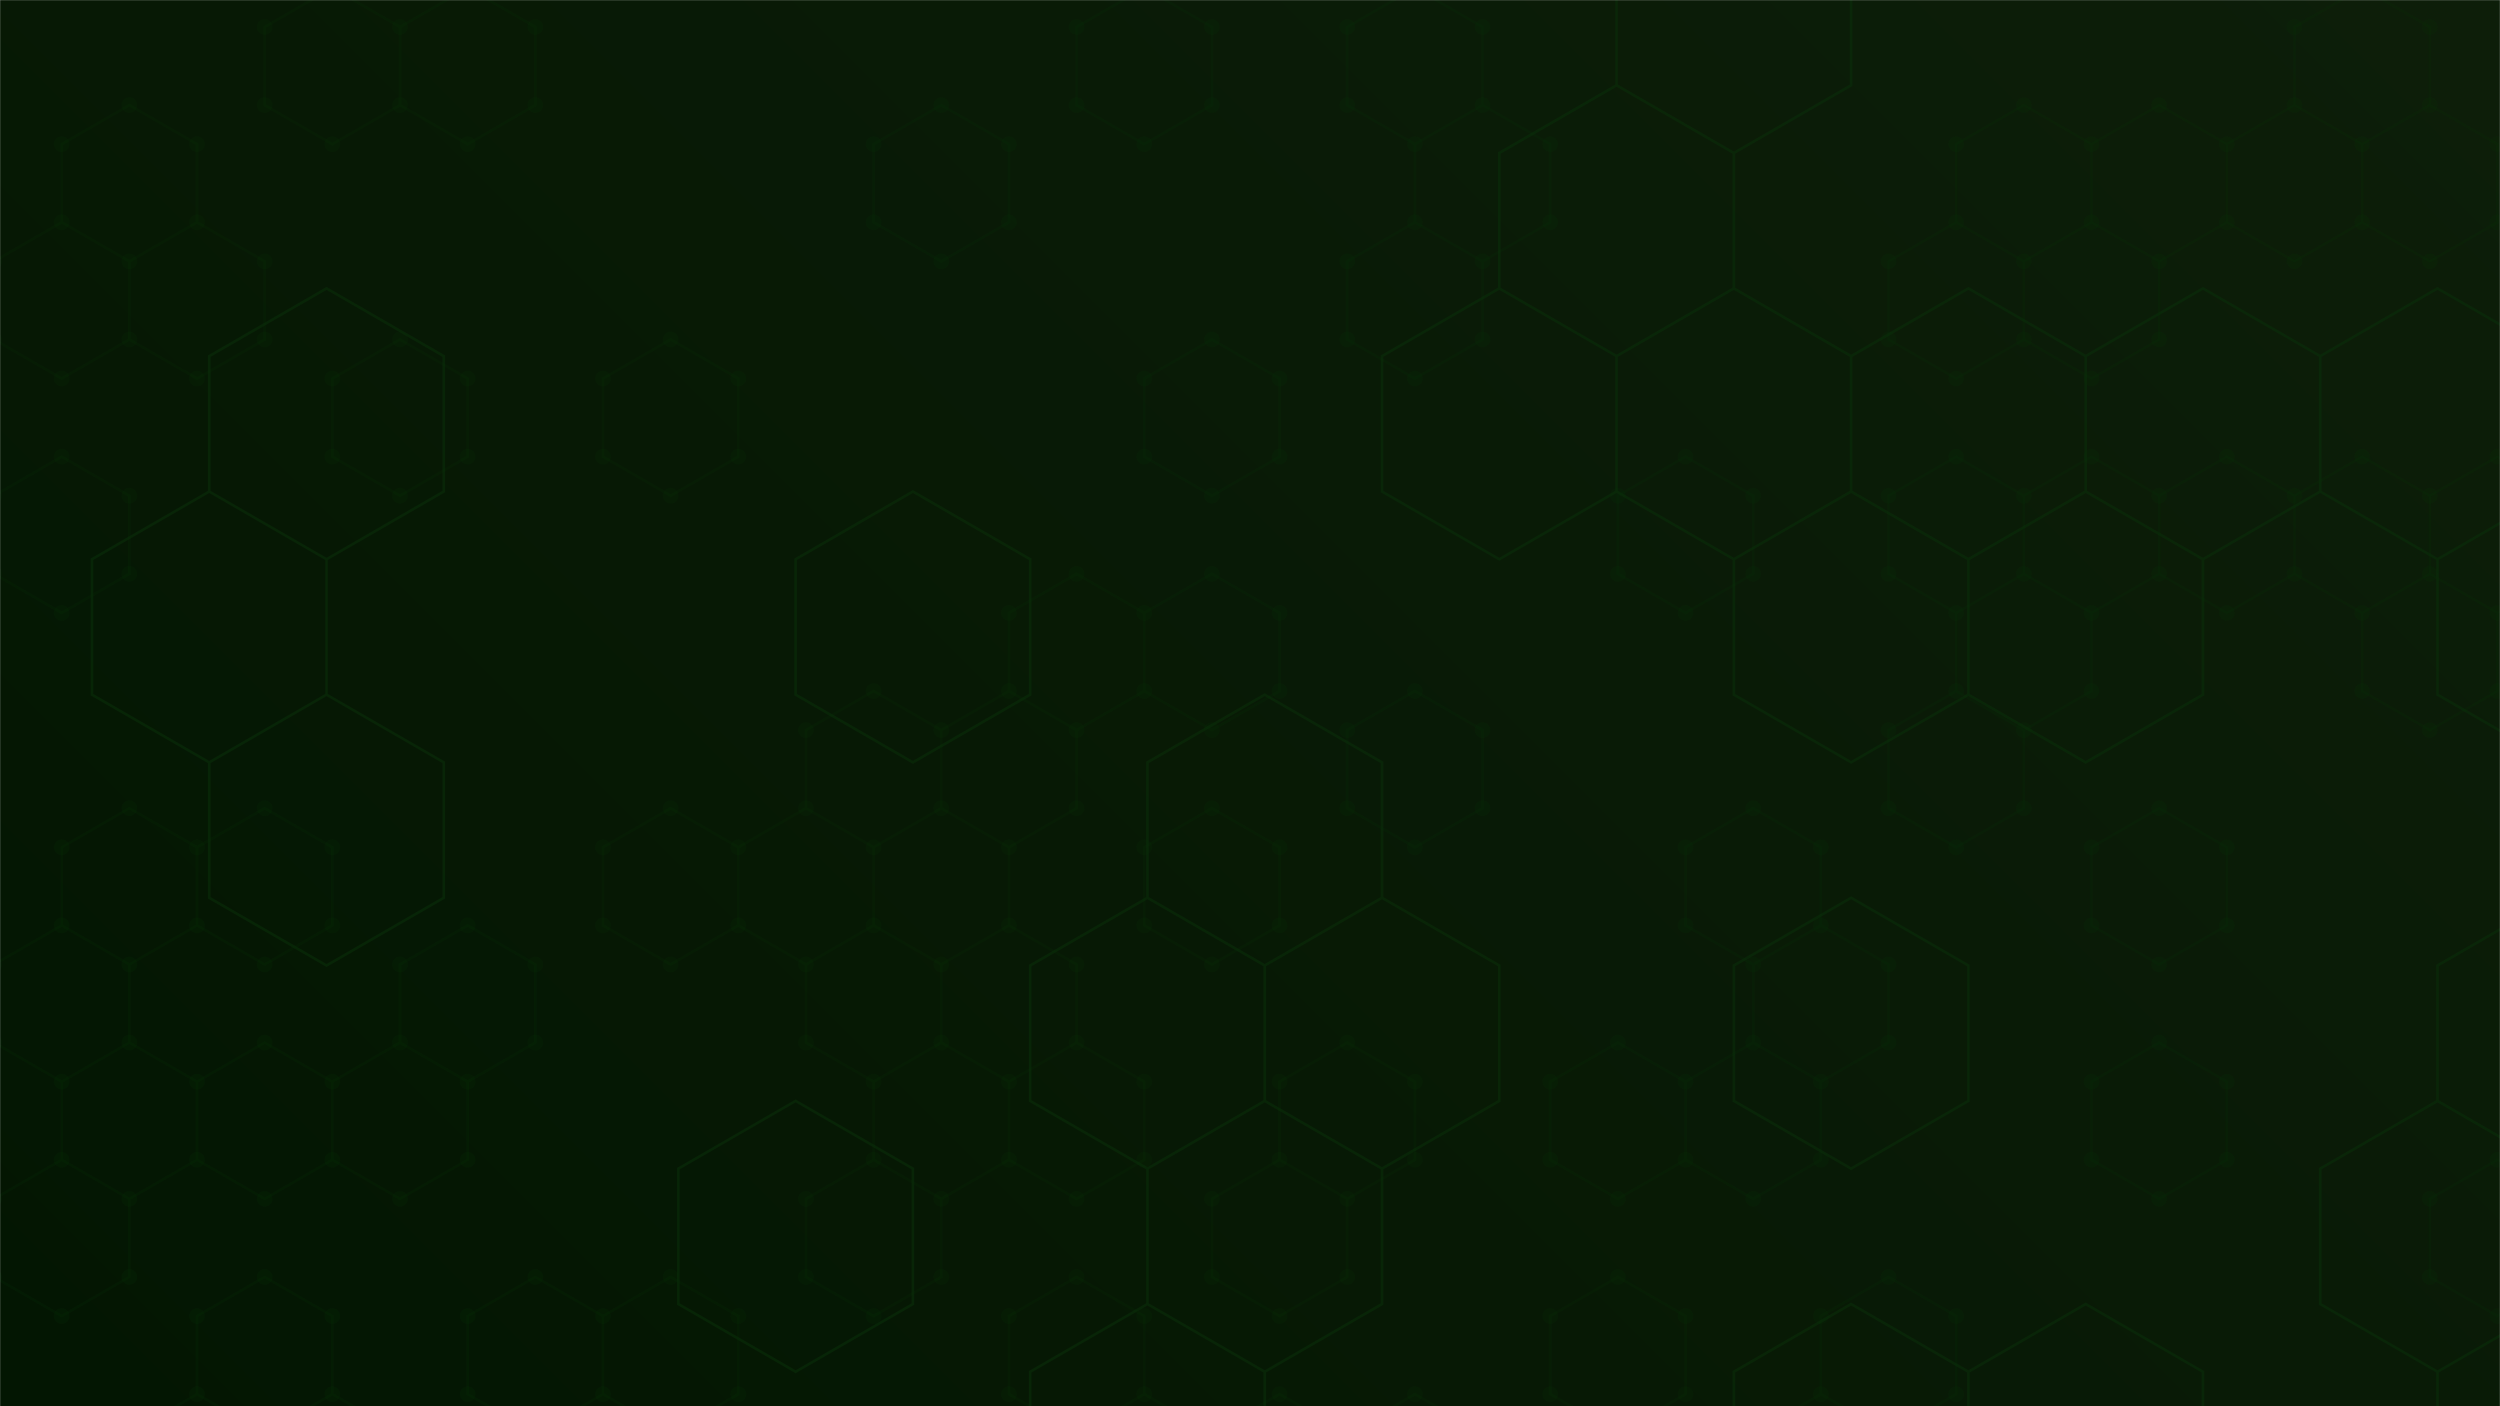 <svg xmlns="http://www.w3.org/2000/svg" version="1.1" xmlns:xlink="http://www.w3.org/1999/xlink" xmlns:svgjs="http://svgjs.com/svgjs" width="1920" height="1080" preserveAspectRatio="none" viewBox="0 0 1920 1080"><g mask="url(&quot;#SvgjsMask3998&quot;)" fill="none"><rect width="1920" height="1080" x="0" y="0" fill="url(#SvgjsLinearGradient3999)"></rect><path d="M99.34 80.72L151.31 110.72L151.31 170.72L99.34 200.72L47.38 170.72L47.38 110.72zM47.38 170.72L99.34 200.72L99.34 260.72L47.38 290.72L-4.58 260.72L-4.58 200.72zM47.38 350.72L99.34 380.72L99.34 440.72L47.38 470.72L-4.58 440.72L-4.58 380.72zM99.34 620.72L151.31 650.72L151.31 710.72L99.34 740.72L47.38 710.72L47.38 650.72zM47.38 710.72L99.34 740.72L99.34 800.72L47.38 830.72L-4.58 800.72L-4.58 740.72zM99.34 800.72L151.31 830.72L151.31 890.72L99.34 920.72L47.38 890.72L47.38 830.72zM47.38 890.72L99.34 920.72L99.34 980.72L47.38 1010.72L-4.58 980.72L-4.58 920.72zM151.31 170.72L203.27 200.72L203.27 260.72L151.31 290.72L99.34 260.72L99.34 200.72zM203.27 620.72L255.23 650.72L255.23 710.72L203.27 740.72L151.31 710.72L151.31 650.72zM203.27 800.72L255.23 830.72L255.23 890.72L203.27 920.72L151.31 890.72L151.31 830.72zM203.27 980.72L255.23 1010.72L255.23 1070.72L203.27 1100.72L151.31 1070.72L151.31 1010.72zM151.31 1070.72L203.27 1100.72L203.27 1160.72L151.31 1190.72L99.34 1160.72L99.34 1100.72zM255.23 -9.28L307.19 20.72L307.19 80.72L255.23 110.72L203.27 80.72L203.27 20.72zM307.19 260.72L359.16 290.72L359.16 350.72L307.19 380.72L255.23 350.72L255.23 290.72zM307.19 800.72L359.16 830.72L359.16 890.72L307.19 920.72L255.23 890.72L255.23 830.72zM255.23 1070.72L307.19 1100.72L307.19 1160.72L255.23 1190.72L203.27 1160.72L203.27 1100.72zM359.16 -9.28L411.12 20.72L411.12 80.72L359.16 110.72L307.19 80.72L307.19 20.72zM359.16 710.72L411.12 740.72L411.12 800.72L359.16 830.72L307.19 800.72L307.19 740.72zM411.12 980.72L463.08 1010.72L463.08 1070.72L411.12 1100.72L359.16 1070.72L359.16 1010.72zM515.05 260.72L567.01 290.72L567.01 350.72L515.05 380.72L463.08 350.72L463.08 290.72zM515.05 620.72L567.01 650.72L567.01 710.72L515.05 740.72L463.08 710.72L463.08 650.72zM515.05 980.72L567.01 1010.72L567.01 1070.72L515.05 1100.72L463.08 1070.72L463.08 1010.72zM463.08 1070.72L515.05 1100.72L515.05 1160.72L463.08 1190.72L411.12 1160.72L411.12 1100.72zM618.97 620.72L670.94 650.72L670.94 710.72L618.97 740.72L567.01 710.72L567.01 650.72zM722.9 80.72L774.86 110.72L774.86 170.72L722.9 200.72L670.94 170.72L670.94 110.72zM670.94 530.72L722.9 560.72L722.9 620.72L670.94 650.72L618.97 620.72L618.97 560.72zM722.9 620.72L774.86 650.72L774.86 710.72L722.9 740.72L670.94 710.72L670.94 650.72zM670.94 710.72L722.9 740.72L722.9 800.72L670.94 830.72L618.97 800.72L618.97 740.72zM722.9 800.72L774.86 830.72L774.86 890.72L722.9 920.72L670.94 890.72L670.94 830.72zM670.94 890.72L722.9 920.72L722.9 980.72L670.94 1010.72L618.97 980.72L618.97 920.72zM826.82 440.72L878.79 470.72L878.79 530.72L826.82 560.72L774.86 530.72L774.86 470.72zM774.86 530.72L826.82 560.72L826.82 620.72L774.86 650.72L722.9 620.72L722.9 560.72zM774.86 710.72L826.82 740.72L826.82 800.72L774.86 830.72L722.9 800.72L722.9 740.72zM826.82 800.72L878.79 830.72L878.79 890.72L826.82 920.72L774.86 890.72L774.86 830.72zM826.82 980.72L878.79 1010.72L878.79 1070.72L826.82 1100.72L774.86 1070.72L774.86 1010.72zM878.79 -9.28L930.75 20.72L930.75 80.72L878.79 110.72L826.83 80.72L826.83 20.72zM930.75 260.72L982.71 290.72L982.71 350.72L930.75 380.72L878.79 350.72L878.79 290.72zM930.75 440.72L982.71 470.72L982.71 530.72L930.75 560.72L878.79 530.72L878.79 470.72zM930.75 620.72L982.71 650.72L982.71 710.72L930.75 740.72L878.79 710.72L878.79 650.72zM878.79 1070.72L930.75 1100.72L930.75 1160.72L878.79 1190.72L826.83 1160.72L826.83 1100.72zM1034.68 800.72L1086.64 830.72L1086.64 890.72L1034.68 920.72L982.71 890.72L982.71 830.72zM982.71 890.72L1034.68 920.72L1034.68 980.72L982.71 1010.72L930.75 980.72L930.75 920.72zM982.71 1070.72L1034.68 1100.72L1034.68 1160.72L982.71 1190.72L930.75 1160.72L930.75 1100.72zM1086.64 -9.28L1138.6 20.72L1138.6 80.72L1086.64 110.72L1034.68 80.72L1034.68 20.72zM1138.6 80.72L1190.57 110.72L1190.57 170.72L1138.6 200.72L1086.64 170.72L1086.64 110.72zM1086.64 170.72L1138.6 200.72L1138.6 260.72L1086.64 290.72L1034.68 260.72L1034.68 200.72zM1086.64 530.72L1138.6 560.72L1138.6 620.72L1086.64 650.72L1034.68 620.72L1034.68 560.72zM1086.64 1070.72L1138.6 1100.72L1138.6 1160.72L1086.64 1190.72L1034.68 1160.72L1034.68 1100.72zM1242.53 800.72L1294.49 830.72L1294.49 890.72L1242.53 920.72L1190.57 890.72L1190.57 830.72zM1242.53 980.72L1294.49 1010.72L1294.49 1070.72L1242.53 1100.72L1190.57 1070.72L1190.57 1010.72zM1294.49 350.72L1346.46 380.72L1346.46 440.72L1294.49 470.72L1242.53 440.72L1242.53 380.72zM1346.46 620.72L1398.42 650.72L1398.42 710.72L1346.46 740.72L1294.49 710.72L1294.49 650.72zM1346.46 800.72L1398.42 830.72L1398.42 890.72L1346.46 920.72L1294.49 890.72L1294.49 830.72zM1398.42 710.72L1450.38 740.72L1450.38 800.72L1398.42 830.72L1346.46 800.72L1346.46 740.72zM1450.38 980.72L1502.34 1010.72L1502.34 1070.72L1450.38 1100.72L1398.42 1070.72L1398.42 1010.72zM1398.42 1070.72L1450.38 1100.72L1450.38 1160.72L1398.42 1190.72L1346.46 1160.72L1346.46 1100.72zM1554.31 80.72L1606.27 110.72L1606.27 170.72L1554.31 200.72L1502.34 170.72L1502.34 110.72zM1502.34 170.72L1554.31 200.72L1554.31 260.72L1502.34 290.72L1450.38 260.72L1450.38 200.72zM1502.34 350.72L1554.31 380.72L1554.31 440.72L1502.34 470.72L1450.38 440.72L1450.38 380.72zM1554.31 440.72L1606.27 470.72L1606.27 530.72L1554.31 560.72L1502.34 530.72L1502.34 470.72zM1502.34 530.72L1554.31 560.72L1554.31 620.72L1502.34 650.72L1450.38 620.72L1450.38 560.72zM1658.23 80.72L1710.2 110.72L1710.2 170.72L1658.23 200.72L1606.27 170.72L1606.27 110.72zM1606.27 170.72L1658.23 200.72L1658.23 260.72L1606.27 290.72L1554.31 260.72L1554.31 200.72zM1606.27 350.72L1658.23 380.72L1658.23 440.72L1606.27 470.72L1554.31 440.72L1554.31 380.72zM1658.23 620.72L1710.2 650.72L1710.2 710.72L1658.23 740.72L1606.27 710.72L1606.27 650.72zM1658.23 800.72L1710.2 830.72L1710.2 890.72L1658.23 920.72L1606.27 890.72L1606.27 830.72zM1762.16 80.72L1814.12 110.72L1814.12 170.72L1762.16 200.72L1710.2 170.72L1710.2 110.72zM1710.2 350.72L1762.16 380.72L1762.16 440.72L1710.2 470.72L1658.23 440.72L1658.23 380.72zM1814.12 -9.28L1866.09 20.72L1866.09 80.72L1814.12 110.72L1762.16 80.72L1762.16 20.72zM1866.09 80.72L1918.05 110.72L1918.05 170.72L1866.09 200.72L1814.12 170.72L1814.12 110.72zM1814.12 350.72L1866.09 380.72L1866.09 440.72L1814.12 470.72L1762.16 440.72L1762.16 380.72zM1866.09 440.72L1918.05 470.72L1918.05 530.72L1866.09 560.72L1814.12 530.72L1814.12 470.72zM1918.05 350.72L1970.01 380.72L1970.01 440.72L1918.05 470.72L1866.09 440.72L1866.09 380.72zM1918.05 890.72L1970.01 920.72L1970.01 980.72L1918.05 1010.72L1866.09 980.72L1866.09 920.72z" stroke="rgba(9, 48, 9, 0.19)" stroke-width="2"></path><path d="M93.34 80.72 a6 6 0 1 0 12 0 a6 6 0 1 0 -12 0zM145.31 110.72 a6 6 0 1 0 12 0 a6 6 0 1 0 -12 0zM145.31 170.72 a6 6 0 1 0 12 0 a6 6 0 1 0 -12 0zM93.34 200.72 a6 6 0 1 0 12 0 a6 6 0 1 0 -12 0zM41.38 170.72 a6 6 0 1 0 12 0 a6 6 0 1 0 -12 0zM41.38 110.72 a6 6 0 1 0 12 0 a6 6 0 1 0 -12 0zM93.34 260.72 a6 6 0 1 0 12 0 a6 6 0 1 0 -12 0zM41.38 290.72 a6 6 0 1 0 12 0 a6 6 0 1 0 -12 0zM-10.58 260.72 a6 6 0 1 0 12 0 a6 6 0 1 0 -12 0zM-10.58 200.72 a6 6 0 1 0 12 0 a6 6 0 1 0 -12 0zM41.38 350.72 a6 6 0 1 0 12 0 a6 6 0 1 0 -12 0zM93.34 380.72 a6 6 0 1 0 12 0 a6 6 0 1 0 -12 0zM93.34 440.72 a6 6 0 1 0 12 0 a6 6 0 1 0 -12 0zM41.38 470.72 a6 6 0 1 0 12 0 a6 6 0 1 0 -12 0zM-10.58 440.72 a6 6 0 1 0 12 0 a6 6 0 1 0 -12 0zM-10.58 380.72 a6 6 0 1 0 12 0 a6 6 0 1 0 -12 0zM93.34 620.72 a6 6 0 1 0 12 0 a6 6 0 1 0 -12 0zM145.31 650.72 a6 6 0 1 0 12 0 a6 6 0 1 0 -12 0zM145.31 710.72 a6 6 0 1 0 12 0 a6 6 0 1 0 -12 0zM93.34 740.72 a6 6 0 1 0 12 0 a6 6 0 1 0 -12 0zM41.38 710.72 a6 6 0 1 0 12 0 a6 6 0 1 0 -12 0zM41.38 650.72 a6 6 0 1 0 12 0 a6 6 0 1 0 -12 0zM93.34 800.72 a6 6 0 1 0 12 0 a6 6 0 1 0 -12 0zM41.38 830.72 a6 6 0 1 0 12 0 a6 6 0 1 0 -12 0zM-10.58 800.72 a6 6 0 1 0 12 0 a6 6 0 1 0 -12 0zM-10.58 740.72 a6 6 0 1 0 12 0 a6 6 0 1 0 -12 0zM145.31 830.72 a6 6 0 1 0 12 0 a6 6 0 1 0 -12 0zM145.31 890.72 a6 6 0 1 0 12 0 a6 6 0 1 0 -12 0zM93.34 920.72 a6 6 0 1 0 12 0 a6 6 0 1 0 -12 0zM41.38 890.72 a6 6 0 1 0 12 0 a6 6 0 1 0 -12 0zM93.34 980.72 a6 6 0 1 0 12 0 a6 6 0 1 0 -12 0zM41.38 1010.72 a6 6 0 1 0 12 0 a6 6 0 1 0 -12 0zM-10.58 980.72 a6 6 0 1 0 12 0 a6 6 0 1 0 -12 0zM-10.58 920.72 a6 6 0 1 0 12 0 a6 6 0 1 0 -12 0zM197.27 200.72 a6 6 0 1 0 12 0 a6 6 0 1 0 -12 0zM197.27 260.72 a6 6 0 1 0 12 0 a6 6 0 1 0 -12 0zM145.31 290.72 a6 6 0 1 0 12 0 a6 6 0 1 0 -12 0zM197.27 620.72 a6 6 0 1 0 12 0 a6 6 0 1 0 -12 0zM249.23 650.72 a6 6 0 1 0 12 0 a6 6 0 1 0 -12 0zM249.23 710.72 a6 6 0 1 0 12 0 a6 6 0 1 0 -12 0zM197.27 740.72 a6 6 0 1 0 12 0 a6 6 0 1 0 -12 0zM197.27 800.72 a6 6 0 1 0 12 0 a6 6 0 1 0 -12 0zM249.23 830.72 a6 6 0 1 0 12 0 a6 6 0 1 0 -12 0zM249.23 890.72 a6 6 0 1 0 12 0 a6 6 0 1 0 -12 0zM197.27 920.72 a6 6 0 1 0 12 0 a6 6 0 1 0 -12 0zM197.27 980.72 a6 6 0 1 0 12 0 a6 6 0 1 0 -12 0zM249.23 1010.72 a6 6 0 1 0 12 0 a6 6 0 1 0 -12 0zM249.23 1070.72 a6 6 0 1 0 12 0 a6 6 0 1 0 -12 0zM197.27 1100.72 a6 6 0 1 0 12 0 a6 6 0 1 0 -12 0zM145.31 1070.72 a6 6 0 1 0 12 0 a6 6 0 1 0 -12 0zM145.31 1010.72 a6 6 0 1 0 12 0 a6 6 0 1 0 -12 0zM197.27 1160.72 a6 6 0 1 0 12 0 a6 6 0 1 0 -12 0zM145.31 1190.72 a6 6 0 1 0 12 0 a6 6 0 1 0 -12 0zM93.34 1160.72 a6 6 0 1 0 12 0 a6 6 0 1 0 -12 0zM93.34 1100.72 a6 6 0 1 0 12 0 a6 6 0 1 0 -12 0zM249.23 -9.28 a6 6 0 1 0 12 0 a6 6 0 1 0 -12 0zM301.19 20.72 a6 6 0 1 0 12 0 a6 6 0 1 0 -12 0zM301.19 80.72 a6 6 0 1 0 12 0 a6 6 0 1 0 -12 0zM249.23 110.72 a6 6 0 1 0 12 0 a6 6 0 1 0 -12 0zM197.27 80.72 a6 6 0 1 0 12 0 a6 6 0 1 0 -12 0zM197.27 20.72 a6 6 0 1 0 12 0 a6 6 0 1 0 -12 0zM301.19 260.72 a6 6 0 1 0 12 0 a6 6 0 1 0 -12 0zM353.16 290.72 a6 6 0 1 0 12 0 a6 6 0 1 0 -12 0zM353.16 350.72 a6 6 0 1 0 12 0 a6 6 0 1 0 -12 0zM301.19 380.72 a6 6 0 1 0 12 0 a6 6 0 1 0 -12 0zM249.23 350.72 a6 6 0 1 0 12 0 a6 6 0 1 0 -12 0zM249.23 290.72 a6 6 0 1 0 12 0 a6 6 0 1 0 -12 0zM301.19 800.72 a6 6 0 1 0 12 0 a6 6 0 1 0 -12 0zM353.16 830.72 a6 6 0 1 0 12 0 a6 6 0 1 0 -12 0zM353.16 890.72 a6 6 0 1 0 12 0 a6 6 0 1 0 -12 0zM301.19 920.72 a6 6 0 1 0 12 0 a6 6 0 1 0 -12 0zM301.19 1100.72 a6 6 0 1 0 12 0 a6 6 0 1 0 -12 0zM301.19 1160.72 a6 6 0 1 0 12 0 a6 6 0 1 0 -12 0zM249.23 1190.72 a6 6 0 1 0 12 0 a6 6 0 1 0 -12 0zM353.16 -9.28 a6 6 0 1 0 12 0 a6 6 0 1 0 -12 0zM405.12 20.72 a6 6 0 1 0 12 0 a6 6 0 1 0 -12 0zM405.12 80.72 a6 6 0 1 0 12 0 a6 6 0 1 0 -12 0zM353.16 110.72 a6 6 0 1 0 12 0 a6 6 0 1 0 -12 0zM353.16 710.72 a6 6 0 1 0 12 0 a6 6 0 1 0 -12 0zM405.12 740.72 a6 6 0 1 0 12 0 a6 6 0 1 0 -12 0zM405.12 800.72 a6 6 0 1 0 12 0 a6 6 0 1 0 -12 0zM301.19 740.72 a6 6 0 1 0 12 0 a6 6 0 1 0 -12 0zM405.12 980.72 a6 6 0 1 0 12 0 a6 6 0 1 0 -12 0zM457.08 1010.72 a6 6 0 1 0 12 0 a6 6 0 1 0 -12 0zM457.08 1070.72 a6 6 0 1 0 12 0 a6 6 0 1 0 -12 0zM405.12 1100.72 a6 6 0 1 0 12 0 a6 6 0 1 0 -12 0zM353.16 1070.72 a6 6 0 1 0 12 0 a6 6 0 1 0 -12 0zM353.16 1010.72 a6 6 0 1 0 12 0 a6 6 0 1 0 -12 0zM509.05 260.72 a6 6 0 1 0 12 0 a6 6 0 1 0 -12 0zM561.01 290.72 a6 6 0 1 0 12 0 a6 6 0 1 0 -12 0zM561.01 350.72 a6 6 0 1 0 12 0 a6 6 0 1 0 -12 0zM509.05 380.72 a6 6 0 1 0 12 0 a6 6 0 1 0 -12 0zM457.08 350.72 a6 6 0 1 0 12 0 a6 6 0 1 0 -12 0zM457.08 290.72 a6 6 0 1 0 12 0 a6 6 0 1 0 -12 0zM509.05 620.72 a6 6 0 1 0 12 0 a6 6 0 1 0 -12 0zM561.01 650.72 a6 6 0 1 0 12 0 a6 6 0 1 0 -12 0zM561.01 710.72 a6 6 0 1 0 12 0 a6 6 0 1 0 -12 0zM509.05 740.72 a6 6 0 1 0 12 0 a6 6 0 1 0 -12 0zM457.08 710.72 a6 6 0 1 0 12 0 a6 6 0 1 0 -12 0zM457.08 650.72 a6 6 0 1 0 12 0 a6 6 0 1 0 -12 0zM509.05 980.72 a6 6 0 1 0 12 0 a6 6 0 1 0 -12 0zM561.01 1010.72 a6 6 0 1 0 12 0 a6 6 0 1 0 -12 0zM561.01 1070.72 a6 6 0 1 0 12 0 a6 6 0 1 0 -12 0zM509.05 1100.72 a6 6 0 1 0 12 0 a6 6 0 1 0 -12 0zM509.05 1160.72 a6 6 0 1 0 12 0 a6 6 0 1 0 -12 0zM457.08 1190.72 a6 6 0 1 0 12 0 a6 6 0 1 0 -12 0zM405.12 1160.72 a6 6 0 1 0 12 0 a6 6 0 1 0 -12 0zM612.97 620.72 a6 6 0 1 0 12 0 a6 6 0 1 0 -12 0zM664.94 650.72 a6 6 0 1 0 12 0 a6 6 0 1 0 -12 0zM664.94 710.72 a6 6 0 1 0 12 0 a6 6 0 1 0 -12 0zM612.97 740.72 a6 6 0 1 0 12 0 a6 6 0 1 0 -12 0zM716.9 80.72 a6 6 0 1 0 12 0 a6 6 0 1 0 -12 0zM768.86 110.72 a6 6 0 1 0 12 0 a6 6 0 1 0 -12 0zM768.86 170.72 a6 6 0 1 0 12 0 a6 6 0 1 0 -12 0zM716.9 200.72 a6 6 0 1 0 12 0 a6 6 0 1 0 -12 0zM664.94 170.72 a6 6 0 1 0 12 0 a6 6 0 1 0 -12 0zM664.94 110.72 a6 6 0 1 0 12 0 a6 6 0 1 0 -12 0zM664.94 530.72 a6 6 0 1 0 12 0 a6 6 0 1 0 -12 0zM716.9 560.72 a6 6 0 1 0 12 0 a6 6 0 1 0 -12 0zM716.9 620.72 a6 6 0 1 0 12 0 a6 6 0 1 0 -12 0zM612.97 560.72 a6 6 0 1 0 12 0 a6 6 0 1 0 -12 0zM768.86 650.72 a6 6 0 1 0 12 0 a6 6 0 1 0 -12 0zM768.86 710.72 a6 6 0 1 0 12 0 a6 6 0 1 0 -12 0zM716.9 740.72 a6 6 0 1 0 12 0 a6 6 0 1 0 -12 0zM716.9 800.72 a6 6 0 1 0 12 0 a6 6 0 1 0 -12 0zM664.94 830.72 a6 6 0 1 0 12 0 a6 6 0 1 0 -12 0zM612.97 800.72 a6 6 0 1 0 12 0 a6 6 0 1 0 -12 0zM768.86 830.72 a6 6 0 1 0 12 0 a6 6 0 1 0 -12 0zM768.86 890.72 a6 6 0 1 0 12 0 a6 6 0 1 0 -12 0zM716.9 920.72 a6 6 0 1 0 12 0 a6 6 0 1 0 -12 0zM664.94 890.72 a6 6 0 1 0 12 0 a6 6 0 1 0 -12 0zM716.9 980.72 a6 6 0 1 0 12 0 a6 6 0 1 0 -12 0zM664.94 1010.72 a6 6 0 1 0 12 0 a6 6 0 1 0 -12 0zM612.97 980.72 a6 6 0 1 0 12 0 a6 6 0 1 0 -12 0zM612.97 920.72 a6 6 0 1 0 12 0 a6 6 0 1 0 -12 0zM820.82 440.72 a6 6 0 1 0 12 0 a6 6 0 1 0 -12 0zM872.79 470.72 a6 6 0 1 0 12 0 a6 6 0 1 0 -12 0zM872.79 530.72 a6 6 0 1 0 12 0 a6 6 0 1 0 -12 0zM820.82 560.72 a6 6 0 1 0 12 0 a6 6 0 1 0 -12 0zM768.86 530.72 a6 6 0 1 0 12 0 a6 6 0 1 0 -12 0zM768.86 470.72 a6 6 0 1 0 12 0 a6 6 0 1 0 -12 0zM820.82 620.72 a6 6 0 1 0 12 0 a6 6 0 1 0 -12 0zM820.82 740.72 a6 6 0 1 0 12 0 a6 6 0 1 0 -12 0zM820.82 800.72 a6 6 0 1 0 12 0 a6 6 0 1 0 -12 0zM872.79 830.72 a6 6 0 1 0 12 0 a6 6 0 1 0 -12 0zM872.79 890.72 a6 6 0 1 0 12 0 a6 6 0 1 0 -12 0zM820.82 920.72 a6 6 0 1 0 12 0 a6 6 0 1 0 -12 0zM820.82 980.72 a6 6 0 1 0 12 0 a6 6 0 1 0 -12 0zM872.79 1010.72 a6 6 0 1 0 12 0 a6 6 0 1 0 -12 0zM872.79 1070.72 a6 6 0 1 0 12 0 a6 6 0 1 0 -12 0zM820.82 1100.72 a6 6 0 1 0 12 0 a6 6 0 1 0 -12 0zM768.86 1070.72 a6 6 0 1 0 12 0 a6 6 0 1 0 -12 0zM768.86 1010.72 a6 6 0 1 0 12 0 a6 6 0 1 0 -12 0zM872.79 -9.28 a6 6 0 1 0 12 0 a6 6 0 1 0 -12 0zM924.75 20.72 a6 6 0 1 0 12 0 a6 6 0 1 0 -12 0zM924.75 80.72 a6 6 0 1 0 12 0 a6 6 0 1 0 -12 0zM872.79 110.72 a6 6 0 1 0 12 0 a6 6 0 1 0 -12 0zM820.83 80.72 a6 6 0 1 0 12 0 a6 6 0 1 0 -12 0zM820.83 20.72 a6 6 0 1 0 12 0 a6 6 0 1 0 -12 0zM924.75 260.72 a6 6 0 1 0 12 0 a6 6 0 1 0 -12 0zM976.71 290.72 a6 6 0 1 0 12 0 a6 6 0 1 0 -12 0zM976.71 350.72 a6 6 0 1 0 12 0 a6 6 0 1 0 -12 0zM924.75 380.72 a6 6 0 1 0 12 0 a6 6 0 1 0 -12 0zM872.79 350.72 a6 6 0 1 0 12 0 a6 6 0 1 0 -12 0zM872.79 290.72 a6 6 0 1 0 12 0 a6 6 0 1 0 -12 0zM924.75 440.72 a6 6 0 1 0 12 0 a6 6 0 1 0 -12 0zM976.71 470.72 a6 6 0 1 0 12 0 a6 6 0 1 0 -12 0zM976.71 530.72 a6 6 0 1 0 12 0 a6 6 0 1 0 -12 0zM924.75 560.72 a6 6 0 1 0 12 0 a6 6 0 1 0 -12 0zM924.75 620.72 a6 6 0 1 0 12 0 a6 6 0 1 0 -12 0zM976.71 650.72 a6 6 0 1 0 12 0 a6 6 0 1 0 -12 0zM976.71 710.72 a6 6 0 1 0 12 0 a6 6 0 1 0 -12 0zM924.75 740.72 a6 6 0 1 0 12 0 a6 6 0 1 0 -12 0zM872.79 710.72 a6 6 0 1 0 12 0 a6 6 0 1 0 -12 0zM872.79 650.72 a6 6 0 1 0 12 0 a6 6 0 1 0 -12 0zM924.75 1100.72 a6 6 0 1 0 12 0 a6 6 0 1 0 -12 0zM924.75 1160.72 a6 6 0 1 0 12 0 a6 6 0 1 0 -12 0zM872.79 1190.72 a6 6 0 1 0 12 0 a6 6 0 1 0 -12 0zM820.83 1160.72 a6 6 0 1 0 12 0 a6 6 0 1 0 -12 0zM820.83 1100.72 a6 6 0 1 0 12 0 a6 6 0 1 0 -12 0zM1028.68 800.72 a6 6 0 1 0 12 0 a6 6 0 1 0 -12 0zM1080.64 830.72 a6 6 0 1 0 12 0 a6 6 0 1 0 -12 0zM1080.64 890.72 a6 6 0 1 0 12 0 a6 6 0 1 0 -12 0zM1028.68 920.72 a6 6 0 1 0 12 0 a6 6 0 1 0 -12 0zM976.71 890.72 a6 6 0 1 0 12 0 a6 6 0 1 0 -12 0zM976.71 830.72 a6 6 0 1 0 12 0 a6 6 0 1 0 -12 0zM1028.68 980.72 a6 6 0 1 0 12 0 a6 6 0 1 0 -12 0zM976.71 1010.72 a6 6 0 1 0 12 0 a6 6 0 1 0 -12 0zM924.75 980.72 a6 6 0 1 0 12 0 a6 6 0 1 0 -12 0zM924.75 920.72 a6 6 0 1 0 12 0 a6 6 0 1 0 -12 0zM976.71 1070.72 a6 6 0 1 0 12 0 a6 6 0 1 0 -12 0zM1028.68 1100.72 a6 6 0 1 0 12 0 a6 6 0 1 0 -12 0zM1028.68 1160.72 a6 6 0 1 0 12 0 a6 6 0 1 0 -12 0zM976.71 1190.72 a6 6 0 1 0 12 0 a6 6 0 1 0 -12 0zM1080.64 -9.28 a6 6 0 1 0 12 0 a6 6 0 1 0 -12 0zM1132.6 20.72 a6 6 0 1 0 12 0 a6 6 0 1 0 -12 0zM1132.6 80.72 a6 6 0 1 0 12 0 a6 6 0 1 0 -12 0zM1080.64 110.72 a6 6 0 1 0 12 0 a6 6 0 1 0 -12 0zM1028.68 80.72 a6 6 0 1 0 12 0 a6 6 0 1 0 -12 0zM1028.68 20.72 a6 6 0 1 0 12 0 a6 6 0 1 0 -12 0zM1184.57 110.72 a6 6 0 1 0 12 0 a6 6 0 1 0 -12 0zM1184.57 170.72 a6 6 0 1 0 12 0 a6 6 0 1 0 -12 0zM1132.6 200.72 a6 6 0 1 0 12 0 a6 6 0 1 0 -12 0zM1080.64 170.72 a6 6 0 1 0 12 0 a6 6 0 1 0 -12 0zM1132.6 260.72 a6 6 0 1 0 12 0 a6 6 0 1 0 -12 0zM1080.64 290.72 a6 6 0 1 0 12 0 a6 6 0 1 0 -12 0zM1028.68 260.72 a6 6 0 1 0 12 0 a6 6 0 1 0 -12 0zM1028.68 200.72 a6 6 0 1 0 12 0 a6 6 0 1 0 -12 0zM1080.64 530.72 a6 6 0 1 0 12 0 a6 6 0 1 0 -12 0zM1132.6 560.72 a6 6 0 1 0 12 0 a6 6 0 1 0 -12 0zM1132.6 620.72 a6 6 0 1 0 12 0 a6 6 0 1 0 -12 0zM1080.64 650.72 a6 6 0 1 0 12 0 a6 6 0 1 0 -12 0zM1028.68 620.72 a6 6 0 1 0 12 0 a6 6 0 1 0 -12 0zM1028.68 560.72 a6 6 0 1 0 12 0 a6 6 0 1 0 -12 0zM1080.64 1070.72 a6 6 0 1 0 12 0 a6 6 0 1 0 -12 0zM1132.6 1100.72 a6 6 0 1 0 12 0 a6 6 0 1 0 -12 0zM1132.6 1160.72 a6 6 0 1 0 12 0 a6 6 0 1 0 -12 0zM1080.64 1190.72 a6 6 0 1 0 12 0 a6 6 0 1 0 -12 0zM1236.53 800.72 a6 6 0 1 0 12 0 a6 6 0 1 0 -12 0zM1288.49 830.72 a6 6 0 1 0 12 0 a6 6 0 1 0 -12 0zM1288.49 890.72 a6 6 0 1 0 12 0 a6 6 0 1 0 -12 0zM1236.53 920.72 a6 6 0 1 0 12 0 a6 6 0 1 0 -12 0zM1184.57 890.72 a6 6 0 1 0 12 0 a6 6 0 1 0 -12 0zM1184.57 830.72 a6 6 0 1 0 12 0 a6 6 0 1 0 -12 0zM1236.53 980.72 a6 6 0 1 0 12 0 a6 6 0 1 0 -12 0zM1288.49 1010.72 a6 6 0 1 0 12 0 a6 6 0 1 0 -12 0zM1288.49 1070.72 a6 6 0 1 0 12 0 a6 6 0 1 0 -12 0zM1236.53 1100.72 a6 6 0 1 0 12 0 a6 6 0 1 0 -12 0zM1184.57 1070.72 a6 6 0 1 0 12 0 a6 6 0 1 0 -12 0zM1184.57 1010.72 a6 6 0 1 0 12 0 a6 6 0 1 0 -12 0zM1288.49 350.72 a6 6 0 1 0 12 0 a6 6 0 1 0 -12 0zM1340.46 380.72 a6 6 0 1 0 12 0 a6 6 0 1 0 -12 0zM1340.46 440.72 a6 6 0 1 0 12 0 a6 6 0 1 0 -12 0zM1288.49 470.72 a6 6 0 1 0 12 0 a6 6 0 1 0 -12 0zM1236.53 440.72 a6 6 0 1 0 12 0 a6 6 0 1 0 -12 0zM1236.53 380.72 a6 6 0 1 0 12 0 a6 6 0 1 0 -12 0zM1340.46 620.72 a6 6 0 1 0 12 0 a6 6 0 1 0 -12 0zM1392.42 650.72 a6 6 0 1 0 12 0 a6 6 0 1 0 -12 0zM1392.42 710.72 a6 6 0 1 0 12 0 a6 6 0 1 0 -12 0zM1340.46 740.72 a6 6 0 1 0 12 0 a6 6 0 1 0 -12 0zM1288.49 710.72 a6 6 0 1 0 12 0 a6 6 0 1 0 -12 0zM1288.49 650.72 a6 6 0 1 0 12 0 a6 6 0 1 0 -12 0zM1340.46 800.72 a6 6 0 1 0 12 0 a6 6 0 1 0 -12 0zM1392.42 830.72 a6 6 0 1 0 12 0 a6 6 0 1 0 -12 0zM1392.42 890.72 a6 6 0 1 0 12 0 a6 6 0 1 0 -12 0zM1340.46 920.72 a6 6 0 1 0 12 0 a6 6 0 1 0 -12 0zM1444.38 740.72 a6 6 0 1 0 12 0 a6 6 0 1 0 -12 0zM1444.38 800.72 a6 6 0 1 0 12 0 a6 6 0 1 0 -12 0zM1444.38 980.72 a6 6 0 1 0 12 0 a6 6 0 1 0 -12 0zM1496.34 1010.72 a6 6 0 1 0 12 0 a6 6 0 1 0 -12 0zM1496.34 1070.72 a6 6 0 1 0 12 0 a6 6 0 1 0 -12 0zM1444.38 1100.72 a6 6 0 1 0 12 0 a6 6 0 1 0 -12 0zM1392.42 1070.72 a6 6 0 1 0 12 0 a6 6 0 1 0 -12 0zM1392.42 1010.72 a6 6 0 1 0 12 0 a6 6 0 1 0 -12 0zM1444.38 1160.72 a6 6 0 1 0 12 0 a6 6 0 1 0 -12 0zM1392.42 1190.72 a6 6 0 1 0 12 0 a6 6 0 1 0 -12 0zM1340.46 1160.72 a6 6 0 1 0 12 0 a6 6 0 1 0 -12 0zM1340.46 1100.72 a6 6 0 1 0 12 0 a6 6 0 1 0 -12 0zM1548.31 80.72 a6 6 0 1 0 12 0 a6 6 0 1 0 -12 0zM1600.27 110.72 a6 6 0 1 0 12 0 a6 6 0 1 0 -12 0zM1600.27 170.72 a6 6 0 1 0 12 0 a6 6 0 1 0 -12 0zM1548.31 200.72 a6 6 0 1 0 12 0 a6 6 0 1 0 -12 0zM1496.34 170.72 a6 6 0 1 0 12 0 a6 6 0 1 0 -12 0zM1496.34 110.72 a6 6 0 1 0 12 0 a6 6 0 1 0 -12 0zM1548.31 260.72 a6 6 0 1 0 12 0 a6 6 0 1 0 -12 0zM1496.34 290.72 a6 6 0 1 0 12 0 a6 6 0 1 0 -12 0zM1444.38 260.72 a6 6 0 1 0 12 0 a6 6 0 1 0 -12 0zM1444.38 200.72 a6 6 0 1 0 12 0 a6 6 0 1 0 -12 0zM1496.34 350.72 a6 6 0 1 0 12 0 a6 6 0 1 0 -12 0zM1548.31 380.72 a6 6 0 1 0 12 0 a6 6 0 1 0 -12 0zM1548.31 440.72 a6 6 0 1 0 12 0 a6 6 0 1 0 -12 0zM1496.34 470.72 a6 6 0 1 0 12 0 a6 6 0 1 0 -12 0zM1444.38 440.72 a6 6 0 1 0 12 0 a6 6 0 1 0 -12 0zM1444.38 380.72 a6 6 0 1 0 12 0 a6 6 0 1 0 -12 0zM1600.27 470.72 a6 6 0 1 0 12 0 a6 6 0 1 0 -12 0zM1600.27 530.72 a6 6 0 1 0 12 0 a6 6 0 1 0 -12 0zM1548.31 560.72 a6 6 0 1 0 12 0 a6 6 0 1 0 -12 0zM1496.34 530.72 a6 6 0 1 0 12 0 a6 6 0 1 0 -12 0zM1548.31 620.72 a6 6 0 1 0 12 0 a6 6 0 1 0 -12 0zM1496.34 650.72 a6 6 0 1 0 12 0 a6 6 0 1 0 -12 0zM1444.38 620.72 a6 6 0 1 0 12 0 a6 6 0 1 0 -12 0zM1444.38 560.72 a6 6 0 1 0 12 0 a6 6 0 1 0 -12 0zM1652.23 80.72 a6 6 0 1 0 12 0 a6 6 0 1 0 -12 0zM1704.2 110.72 a6 6 0 1 0 12 0 a6 6 0 1 0 -12 0zM1704.2 170.72 a6 6 0 1 0 12 0 a6 6 0 1 0 -12 0zM1652.23 200.72 a6 6 0 1 0 12 0 a6 6 0 1 0 -12 0zM1652.23 260.72 a6 6 0 1 0 12 0 a6 6 0 1 0 -12 0zM1600.27 290.72 a6 6 0 1 0 12 0 a6 6 0 1 0 -12 0zM1600.27 350.72 a6 6 0 1 0 12 0 a6 6 0 1 0 -12 0zM1652.23 380.72 a6 6 0 1 0 12 0 a6 6 0 1 0 -12 0zM1652.23 440.72 a6 6 0 1 0 12 0 a6 6 0 1 0 -12 0zM1652.23 620.72 a6 6 0 1 0 12 0 a6 6 0 1 0 -12 0zM1704.2 650.72 a6 6 0 1 0 12 0 a6 6 0 1 0 -12 0zM1704.2 710.72 a6 6 0 1 0 12 0 a6 6 0 1 0 -12 0zM1652.23 740.72 a6 6 0 1 0 12 0 a6 6 0 1 0 -12 0zM1600.27 710.72 a6 6 0 1 0 12 0 a6 6 0 1 0 -12 0zM1600.27 650.72 a6 6 0 1 0 12 0 a6 6 0 1 0 -12 0zM1652.23 800.72 a6 6 0 1 0 12 0 a6 6 0 1 0 -12 0zM1704.2 830.72 a6 6 0 1 0 12 0 a6 6 0 1 0 -12 0zM1704.2 890.72 a6 6 0 1 0 12 0 a6 6 0 1 0 -12 0zM1652.23 920.72 a6 6 0 1 0 12 0 a6 6 0 1 0 -12 0zM1600.27 890.72 a6 6 0 1 0 12 0 a6 6 0 1 0 -12 0zM1600.27 830.72 a6 6 0 1 0 12 0 a6 6 0 1 0 -12 0zM1756.16 80.72 a6 6 0 1 0 12 0 a6 6 0 1 0 -12 0zM1808.12 110.72 a6 6 0 1 0 12 0 a6 6 0 1 0 -12 0zM1808.12 170.72 a6 6 0 1 0 12 0 a6 6 0 1 0 -12 0zM1756.16 200.72 a6 6 0 1 0 12 0 a6 6 0 1 0 -12 0zM1704.2 350.72 a6 6 0 1 0 12 0 a6 6 0 1 0 -12 0zM1756.16 380.72 a6 6 0 1 0 12 0 a6 6 0 1 0 -12 0zM1756.16 440.72 a6 6 0 1 0 12 0 a6 6 0 1 0 -12 0zM1704.2 470.72 a6 6 0 1 0 12 0 a6 6 0 1 0 -12 0zM1808.12 -9.28 a6 6 0 1 0 12 0 a6 6 0 1 0 -12 0zM1860.09 20.72 a6 6 0 1 0 12 0 a6 6 0 1 0 -12 0zM1860.09 80.72 a6 6 0 1 0 12 0 a6 6 0 1 0 -12 0zM1756.16 20.72 a6 6 0 1 0 12 0 a6 6 0 1 0 -12 0zM1912.05 110.72 a6 6 0 1 0 12 0 a6 6 0 1 0 -12 0zM1912.05 170.72 a6 6 0 1 0 12 0 a6 6 0 1 0 -12 0zM1860.09 200.72 a6 6 0 1 0 12 0 a6 6 0 1 0 -12 0zM1808.12 350.72 a6 6 0 1 0 12 0 a6 6 0 1 0 -12 0zM1860.09 380.72 a6 6 0 1 0 12 0 a6 6 0 1 0 -12 0zM1860.09 440.72 a6 6 0 1 0 12 0 a6 6 0 1 0 -12 0zM1808.12 470.72 a6 6 0 1 0 12 0 a6 6 0 1 0 -12 0zM1912.05 470.72 a6 6 0 1 0 12 0 a6 6 0 1 0 -12 0zM1912.05 530.72 a6 6 0 1 0 12 0 a6 6 0 1 0 -12 0zM1860.09 560.72 a6 6 0 1 0 12 0 a6 6 0 1 0 -12 0zM1808.12 530.72 a6 6 0 1 0 12 0 a6 6 0 1 0 -12 0zM1912.05 350.72 a6 6 0 1 0 12 0 a6 6 0 1 0 -12 0zM1964.01 380.72 a6 6 0 1 0 12 0 a6 6 0 1 0 -12 0zM1964.01 440.72 a6 6 0 1 0 12 0 a6 6 0 1 0 -12 0zM1912.05 890.72 a6 6 0 1 0 12 0 a6 6 0 1 0 -12 0zM1964.01 920.72 a6 6 0 1 0 12 0 a6 6 0 1 0 -12 0zM1964.01 980.72 a6 6 0 1 0 12 0 a6 6 0 1 0 -12 0zM1912.05 1010.72 a6 6 0 1 0 12 0 a6 6 0 1 0 -12 0zM1860.09 980.72 a6 6 0 1 0 12 0 a6 6 0 1 0 -12 0zM1860.09 920.72 a6 6 0 1 0 12 0 a6 6 0 1 0 -12 0z" fill="rgba(9, 48, 9, 0.19)"></path><path d="M160.69 377.5L250.76 429.5L250.76 533.5L160.69 585.5L70.62 533.5L70.62 429.5zM250.76 221.5L340.83 273.5L340.83 377.5L250.76 429.5L160.69 377.5L160.69 273.5zM250.76 533.5L340.83 585.5L340.83 689.5L250.76 741.5L160.69 689.5L160.69 585.5zM701.1 377.5L791.17 429.5L791.17 533.5L701.1 585.5L611.04 533.5L611.04 429.5zM611.04 845.5L701.1 897.5L701.1 1001.5L611.04 1053.5L520.97 1001.5L520.97 897.5zM881.24 689.5L971.31 741.5L971.31 845.5L881.24 897.5L791.17 845.5L791.17 741.5zM881.24 1001.5L971.31 1053.5L971.31 1157.5L881.24 1209.5L791.17 1157.5L791.17 1053.5zM971.31 533.5L1061.38 585.5L1061.38 689.5L971.31 741.5L881.24 689.5L881.24 585.5zM1061.38 689.5L1151.45 741.5L1151.45 845.5L1061.38 897.5L971.31 845.5L971.31 741.5zM971.31 845.5L1061.38 897.5L1061.38 1001.5L971.31 1053.5L881.24 1001.5L881.24 897.5zM1241.52 65.5L1331.59 117.5L1331.59 221.5L1241.52 273.5L1151.45 221.5L1151.45 117.5zM1151.45 221.5L1241.52 273.5L1241.52 377.5L1151.45 429.5L1061.38 377.5L1061.38 273.5zM1331.59 -90.5L1421.66 -38.5L1421.66 65.5L1331.59 117.5L1241.52 65.5L1241.52 -38.5zM1331.59 221.5L1421.66 273.5L1421.66 377.5L1331.59 429.5L1241.52 377.5L1241.52 273.5zM1421.66 377.5L1511.73 429.5L1511.73 533.5L1421.66 585.5L1331.59 533.5L1331.59 429.5zM1421.66 689.5L1511.73 741.5L1511.73 845.5L1421.66 897.5L1331.59 845.5L1331.59 741.5zM1421.66 1001.5L1511.73 1053.5L1511.73 1157.5L1421.66 1209.5L1331.59 1157.5L1331.59 1053.5zM1511.73 221.5L1601.8 273.5L1601.8 377.5L1511.73 429.5L1421.66 377.5L1421.66 273.5zM1601.8 377.5L1691.87 429.5L1691.87 533.5L1601.8 585.5L1511.73 533.5L1511.73 429.5zM1601.8 1001.5L1691.87 1053.5L1691.87 1157.5L1601.8 1209.5L1511.73 1157.5L1511.73 1053.5zM1691.87 221.5L1781.93 273.5L1781.93 377.5L1691.87 429.5L1601.8 377.5L1601.8 273.5zM1872 221.5L1962.07 273.5L1962.07 377.5L1872 429.5L1781.93 377.5L1781.93 273.5zM1962.07 377.5L2052.14 429.5L2052.14 533.5L1962.07 585.5L1872 533.5L1872 429.5zM1962.07 689.5L2052.14 741.5L2052.14 845.5L1962.07 897.5L1872 845.5L1872 741.5zM1872 845.5L1962.07 897.5L1962.07 1001.5L1872 1053.5L1781.93 1001.5L1781.93 897.5zM1962.07 1001.5L2052.14 1053.5L2052.14 1157.5L1962.07 1209.5L1872 1157.5L1872 1053.5z" stroke="rgba(9, 48, 9, 0.56)" stroke-width="2"></path></g><defs><mask id="SvgjsMask3998"><rect width="1920" height="1080" fill="#ffffff"></rect></mask><linearGradient x1="10.94%" y1="119.44%" x2="89.06%" y2="-19.44%" gradientUnits="userSpaceOnUse" id="SvgjsLinearGradient3999"><stop stop-color="rgba(3, 22, 2, 1)" offset="0"></stop><stop stop-color="rgba(13, 30, 9, 1)" offset="1"></stop></linearGradient></defs></svg>